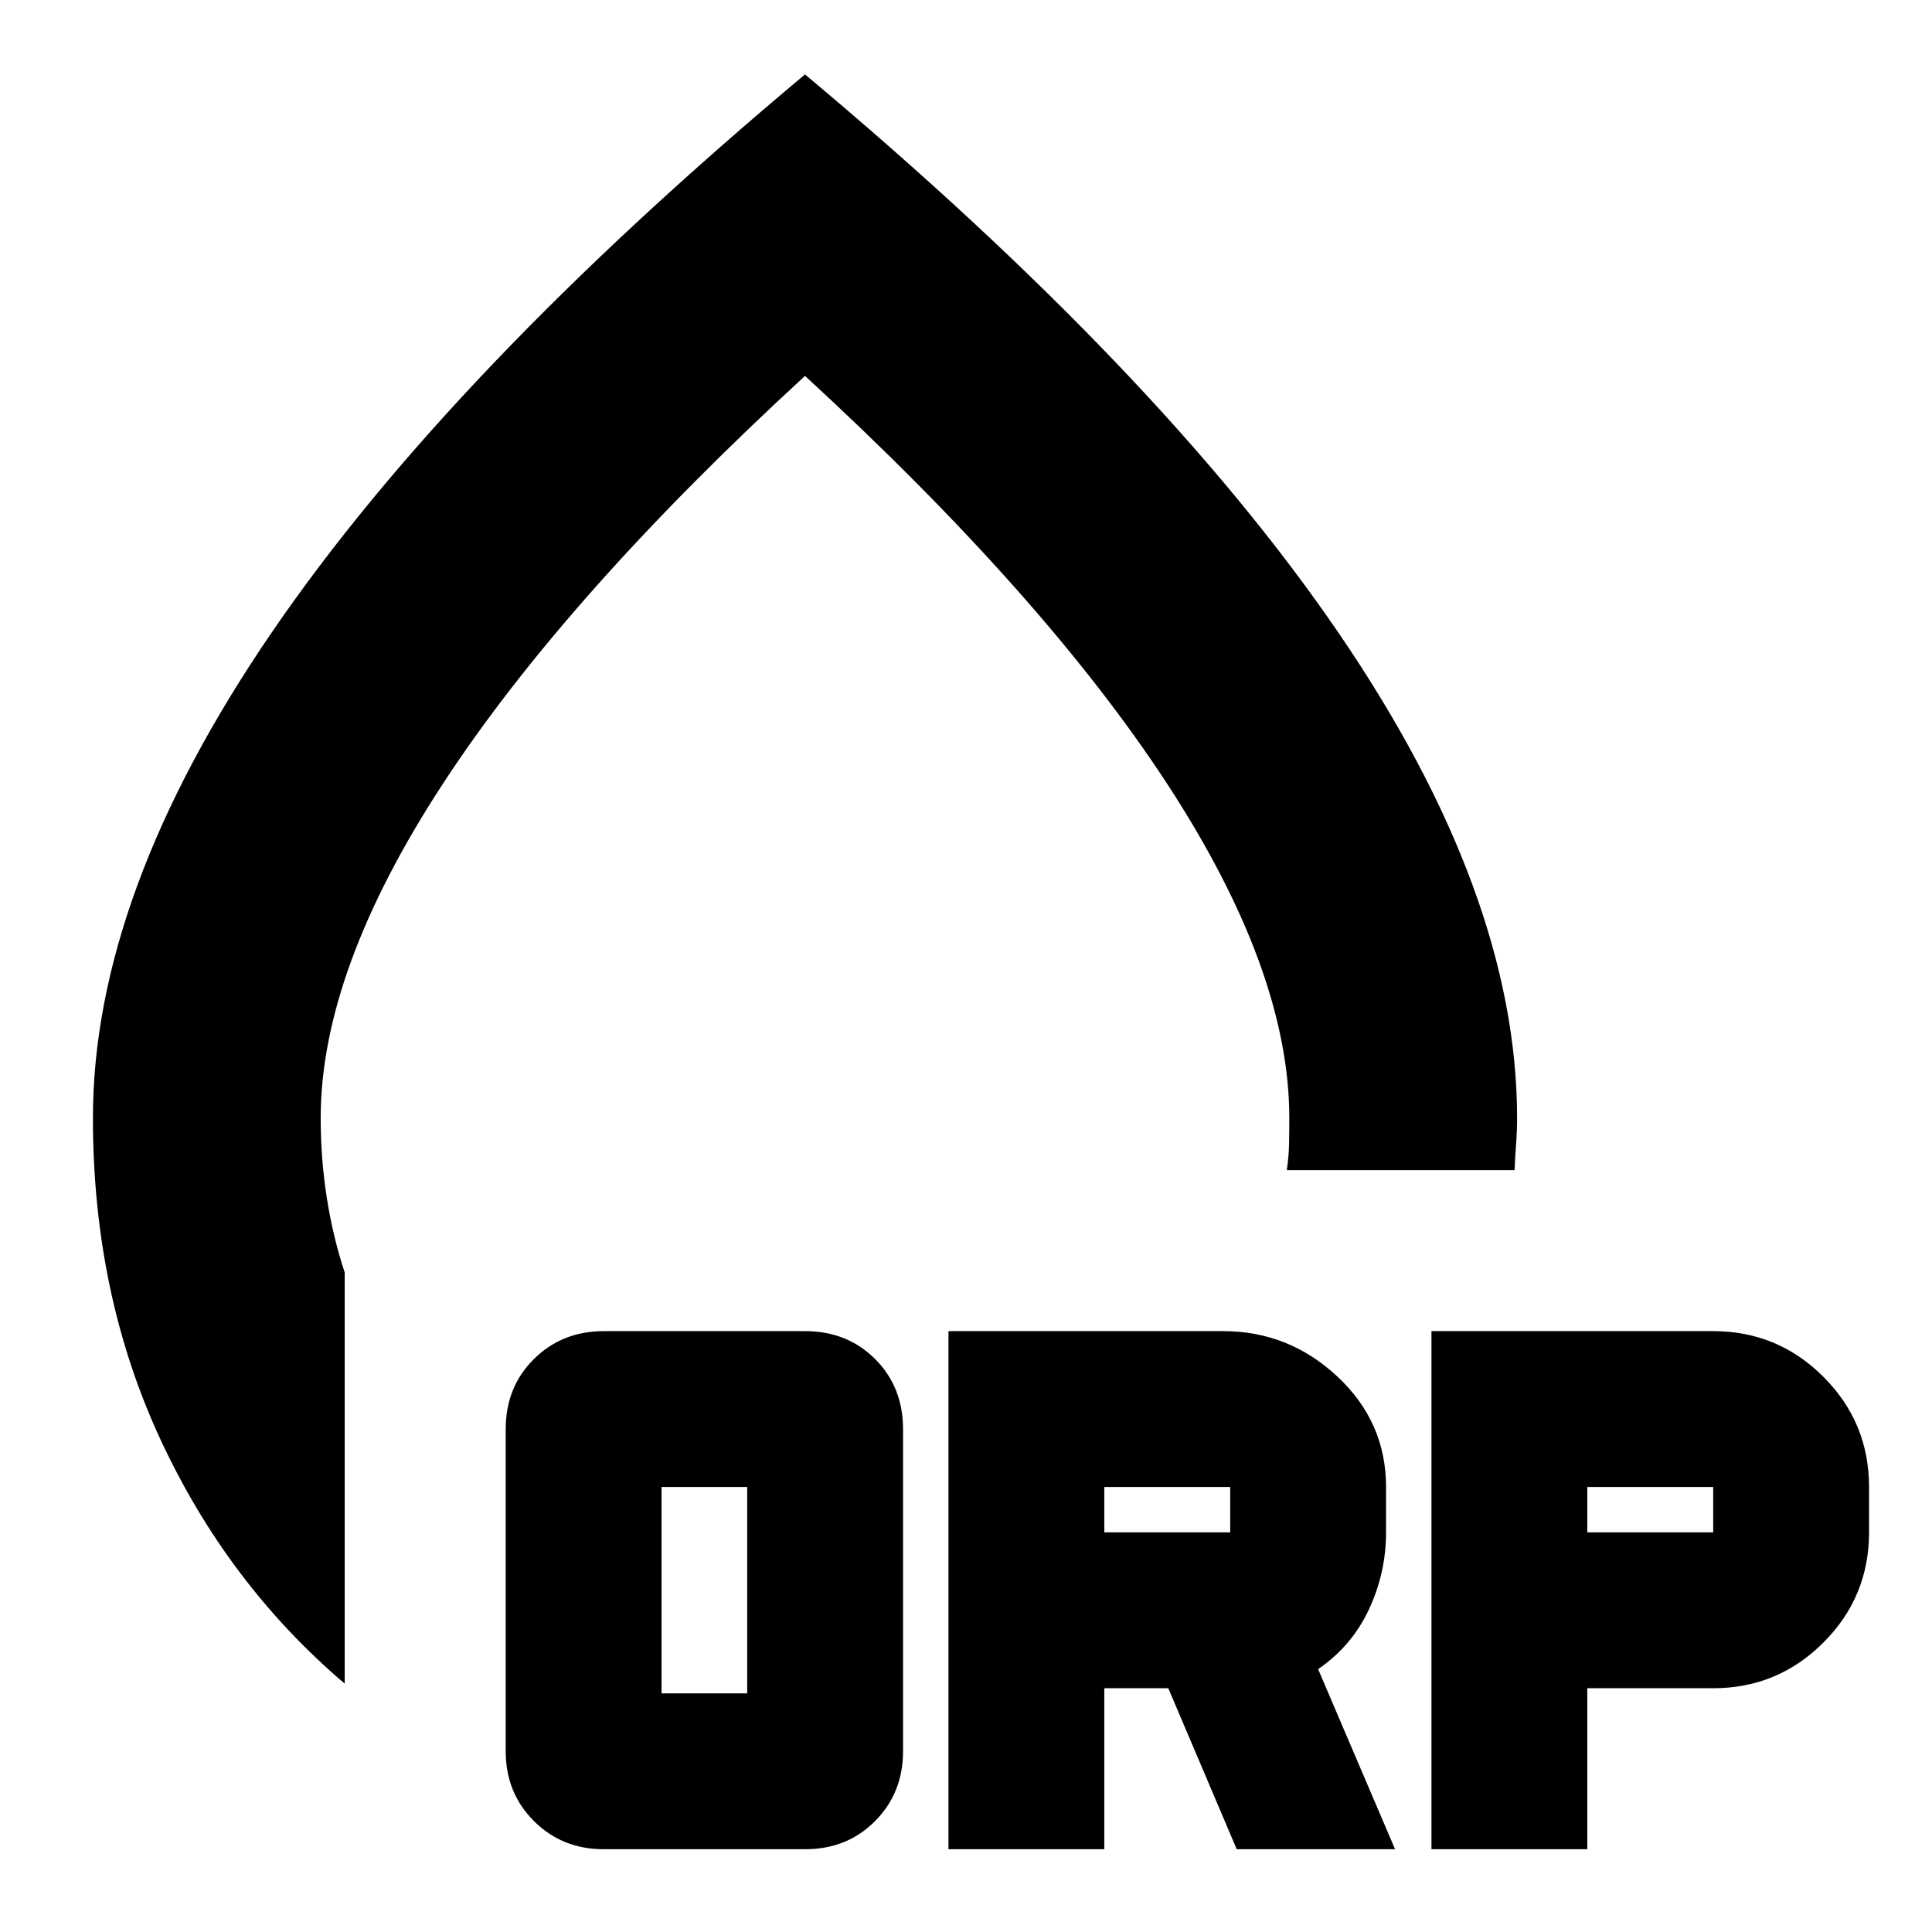 <svg xmlns="http://www.w3.org/2000/svg" height="24" viewBox="0 -960 960 960" width="24"><path d="M400-923.02q176.39 147.63 265.11 277.47 88.72 129.83 88.72 241.07 0 6.6-.5 12.96-.5 6.36-.74 12.95H639.41q1-6.71 1.12-13.07.12-6.36.12-12.84 0-73.26-60.92-166.38Q518.8-663.98 400-773.22 281.2-663.98 220.27-570.86q-60.92 93.12-60.92 166.38 0 20.26 3.04 39.68 3.04 19.41 8.89 37.1v204.29q-58.43-49.72-91.77-121.8-33.34-72.07-33.34-159.27 0-111.24 88.72-241.07Q223.61-775.39 400-923.02Zm0 403ZM300-41.13q-20.7 0-34.71-14.01-14.01-14-14.01-34.71v-160q0-20.97 14.01-34.84 14.01-13.88 34.71-13.88h100q20.97 0 34.85 13.88 13.87 13.87 13.87 34.84v160q0 20.71-13.87 34.71Q420.97-41.13 400-41.13H300Zm28.72-77.44h42.56v-102.56h-42.56v102.56Zm142.56 77.44v-257.44h136.48q32.64 0 56.8 22.59 24.16 22.59 24.16 54.85v22.56q0 20.03-8.5 38.26-8.5 18.22-25.26 29.7l38.24 89.48h-78.68l-34-80h-31.8v80h-77.44Zm240 0v-257.44h140q32.07 0 54.75 22.69 22.69 22.68 22.69 54.75v22.56q0 32.07-22.69 54.75-22.68 22.69-54.75 22.69h-62.56v80h-77.44ZM548.72-198.57h62.56v-22.56h-62.56v22.56Zm240 0h62.56v-22.56h-62.56v22.56Z"/></svg>